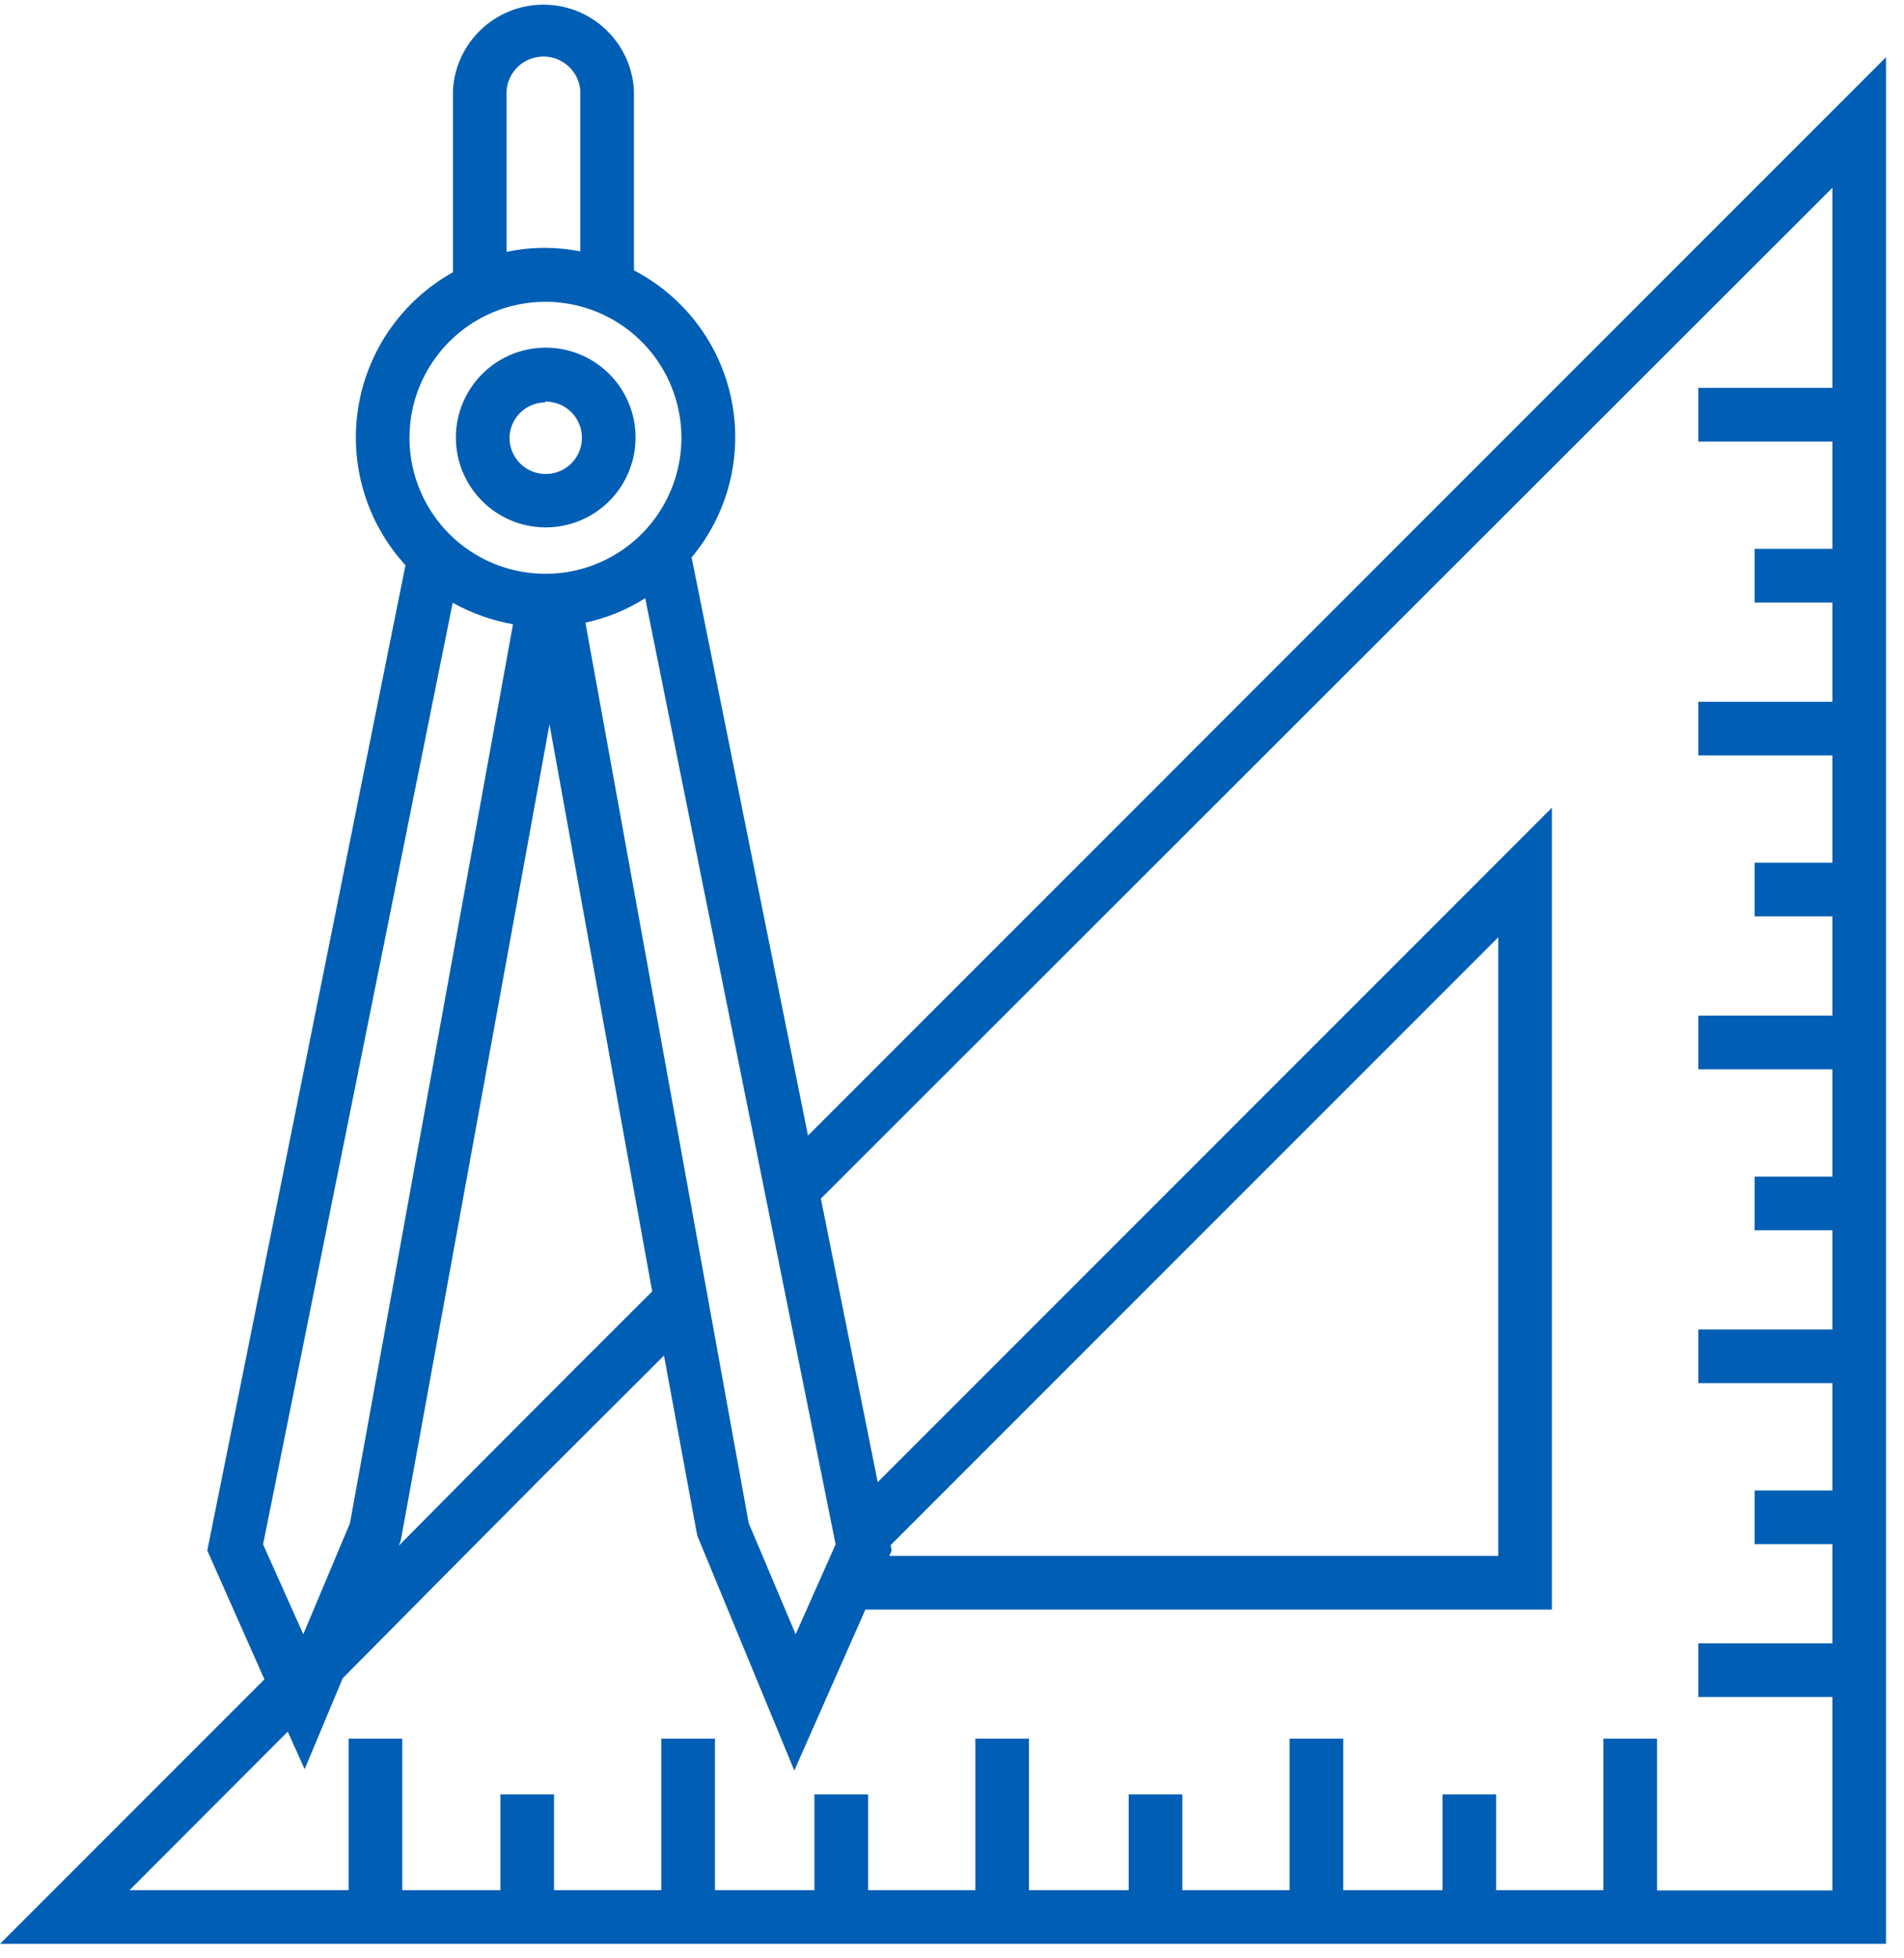<svg width="142" height="146" viewBox="0 0 142 146" fill="none" xmlns="http://www.w3.org/2000/svg">
<g id="Icons / 01 / Vinos granic">
<g id="Vinos granic">
<path id="Shape" fill-rule="evenodd" clip-rule="evenodd" d="M46.878 35.212C45.829 37.714 43.373 39.336 40.66 39.32C36.975 39.298 34 36.305 34 32.62C34 29.907 35.637 27.461 38.145 26.426C40.654 25.392 43.539 25.972 45.452 27.897C47.365 29.821 47.928 32.709 46.878 35.212ZM43.185 31.583C42.755 30.573 41.757 29.924 40.66 29.94V30C39.211 30.011 38.032 31.171 38 32.62C37.992 33.718 38.649 34.711 39.662 35.132C40.675 35.554 41.843 35.321 42.616 34.542C43.389 33.763 43.614 32.593 43.185 31.583Z" fill="#005EB5"/>
<path id="Shape_2" fill-rule="evenodd" clip-rule="evenodd" d="M51.58 41.56L60.26 84.66L140.66 4.26V144.92H0L19.72 125.2L15.46 115.6L30.24 42.14C27.328 38.959 26.031 34.62 26.721 30.363C27.412 26.106 30.012 22.398 33.78 20.3V6.74C33.975 3.155 36.939 0.348 40.53 0.348C44.121 0.348 47.085 3.155 47.28 6.74V20.16C51.046 22.114 53.723 25.67 54.559 29.829C55.395 33.989 54.299 38.303 51.58 41.56ZM48.12 44.6C46.752 45.465 45.242 46.082 43.66 46.42L55.84 113.56L59.34 121.84L62.32 115.14L48.12 44.6ZM48.64 96.28C45.04 99.867 41.44 103.467 37.84 107.08C36.027 108.893 34.231 110.707 32.435 112.52C31.538 113.427 30.64 114.333 29.74 115.24L29.88 114.9L40.98 54L48.64 96.28ZM40.53 4.215C39.097 4.215 37.902 5.312 37.78 6.74V18.78C38.727 18.579 39.692 18.479 40.66 18.48C41.54 18.484 42.417 18.571 43.28 18.74V6.74C43.158 5.312 41.963 4.215 40.53 4.215ZM40.66 22.5C44.765 22.492 48.47 24.96 50.044 28.75C51.619 32.541 50.753 36.907 47.85 39.81C44.947 42.713 40.581 43.579 36.79 42.004C32.999 40.43 30.532 36.725 30.54 32.62C30.551 27.035 35.075 22.511 40.66 22.5ZM38.26 46.54C36.682 46.258 35.162 45.718 33.76 44.94L19.62 115.14L22.62 121.84L26.1 113.56L38.26 46.54ZM123.58 140.94V129.62H119.58V140.92H111.58V133.78H107.58V140.92H100.18V129.62H96.18V140.92H88.18V133.78H84.18V140.92H76.74V129.62H72.74V140.92H64.74V133.78H60.74V140.92H53.32V129.62H49.32V140.92H41.32V133.78H37.32V140.92H30V129.62H26V140.92H9.66L21.46 129.1L22.72 131.9L25.56 125.12C30.573 120.053 35.607 114.98 40.66 109.9L49.52 101.06L52 114.48L59.24 132L64.54 120H115.74V60.22L65.46 110.5L61.22 89.36L136.66 14V28.92H126.66V32.92H136.66V40.92H130.86V44.92H136.66V52.32H126.66V56.32H136.66V64.32H130.86V68.32H136.66V75.72H126.66V79.72H136.66V87.72H130.86V91.72H136.66V99.12H126.66V103.12H136.66V111.12H130.86V115.12H136.66V122.52H126.66V126.52H136.66V140.94H123.58ZM111.74 69.88L66.42 115.2L66.5 115.6L66.32 116H111.74V69.88Z" fill="#005EB5"/>
</g>
</g>
</svg>
